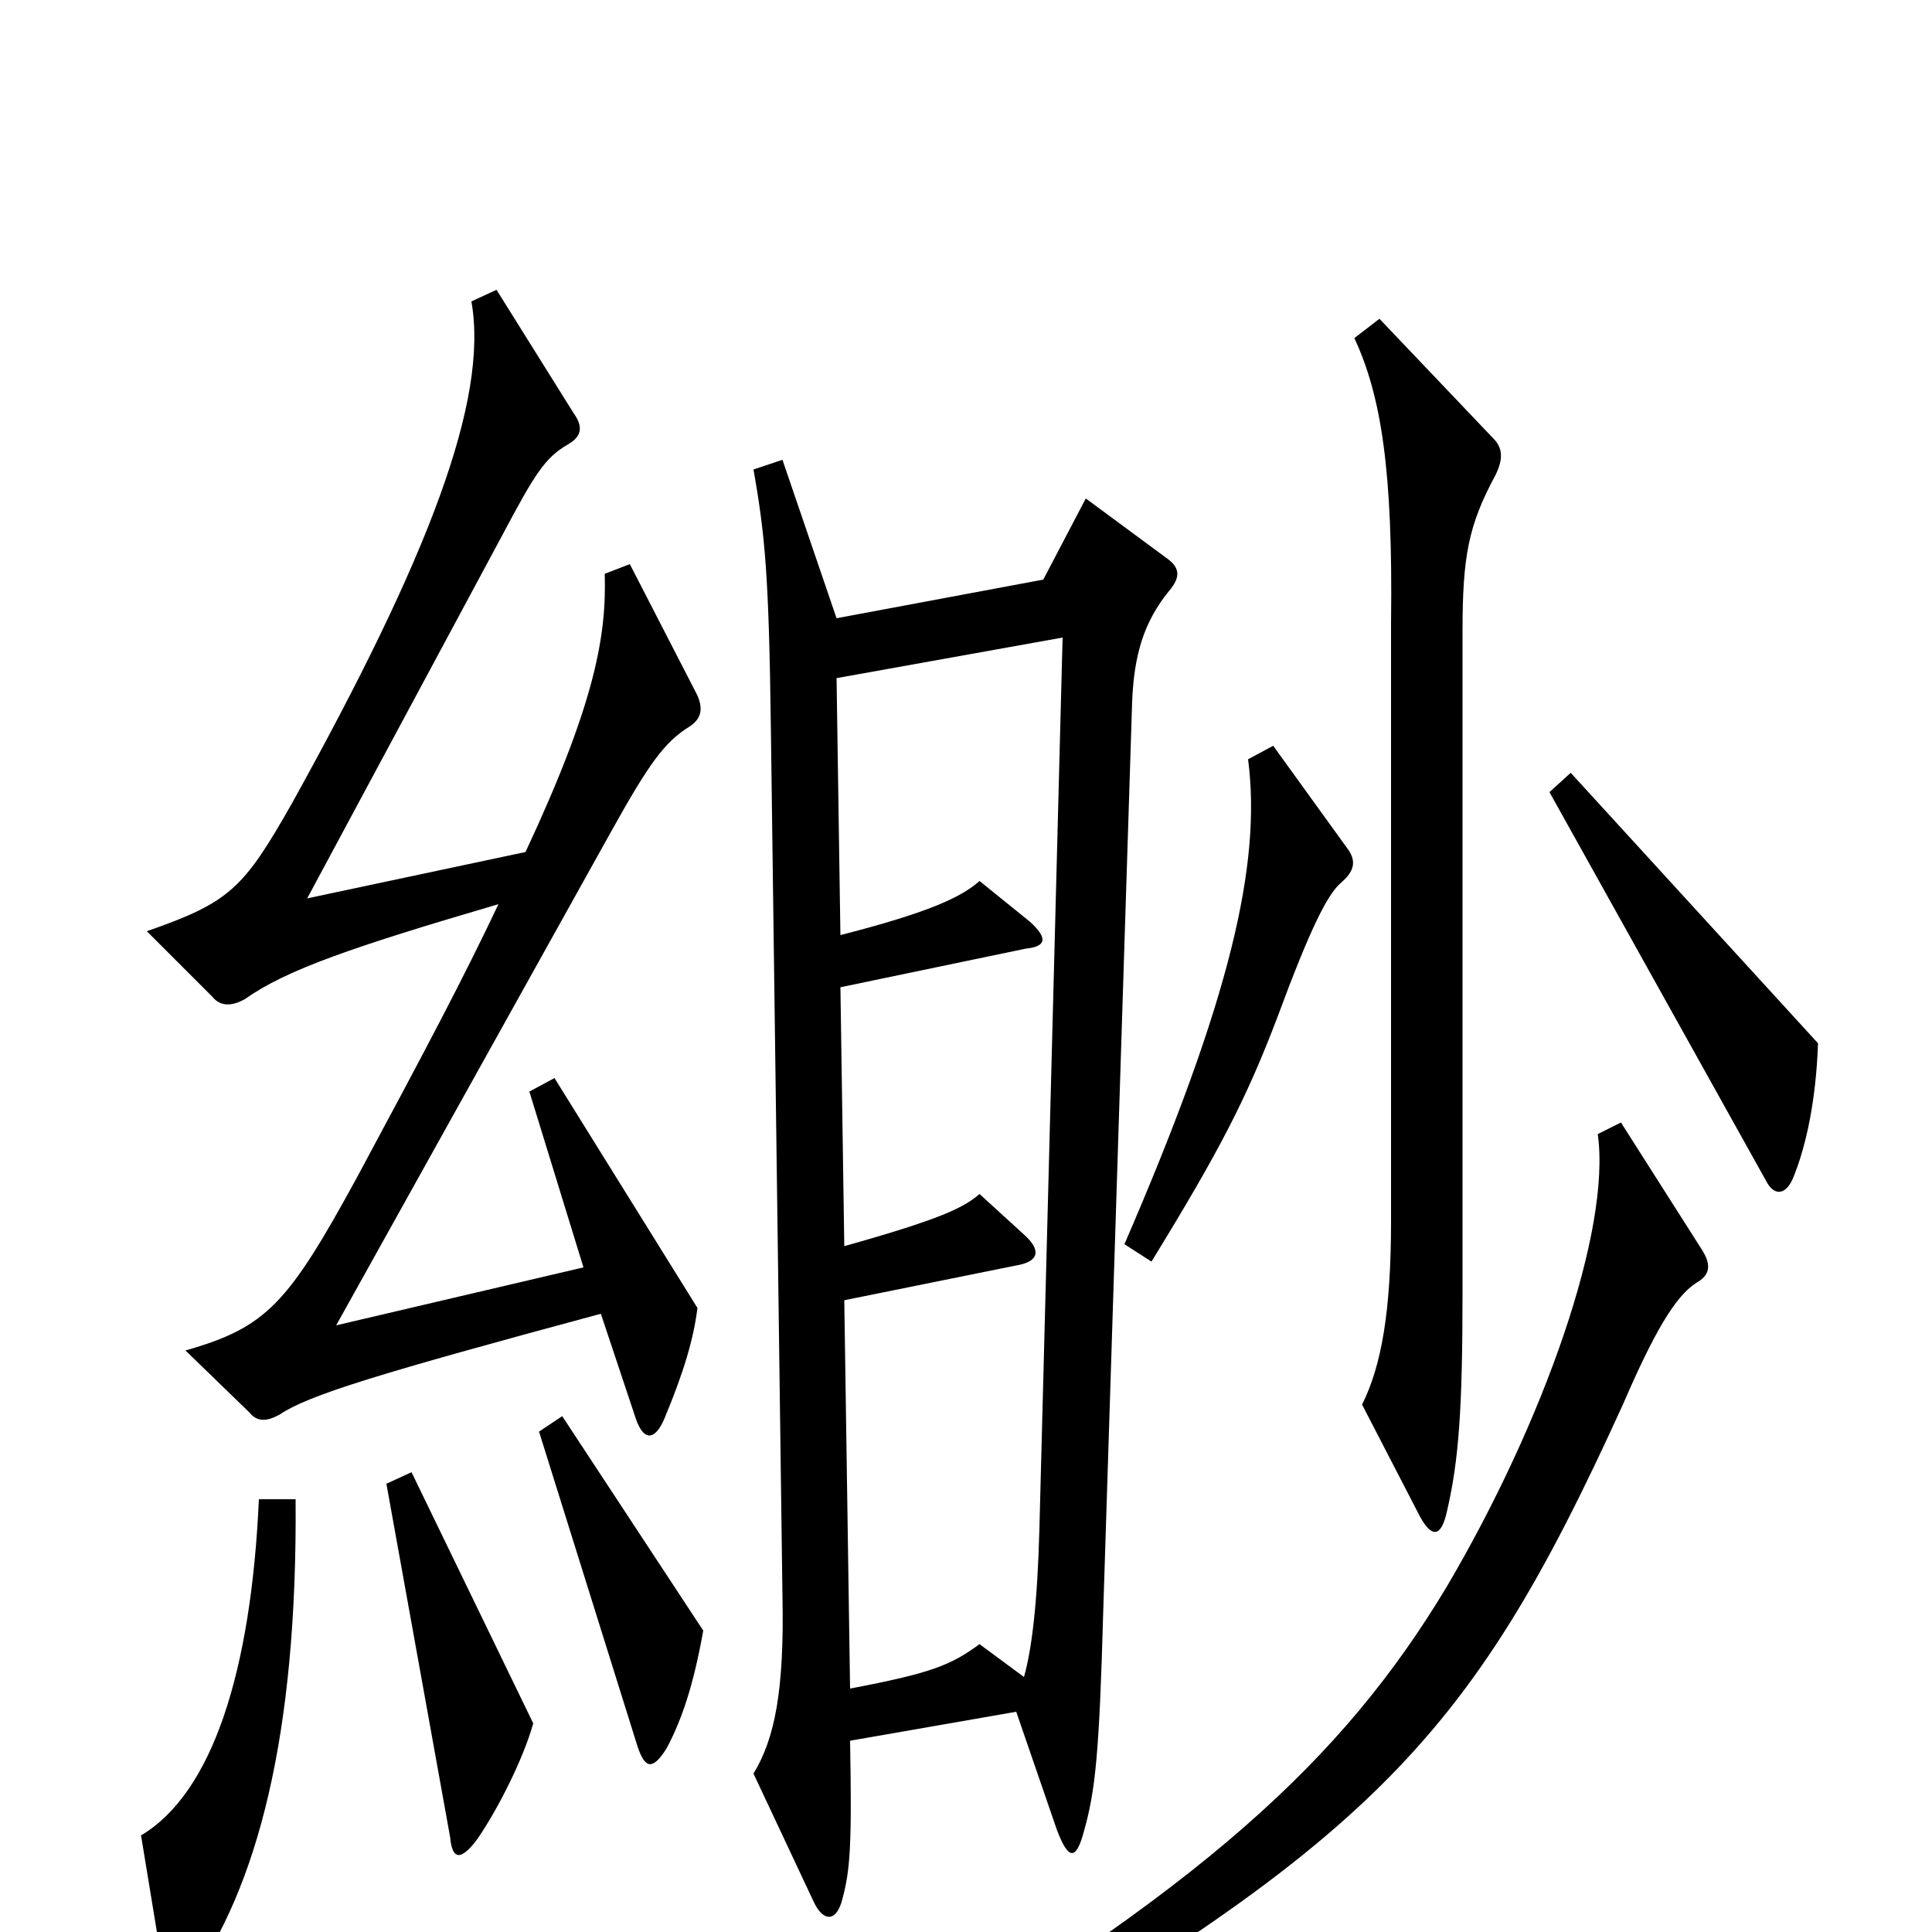 <svg xmlns="http://www.w3.org/2000/svg" viewBox="0 -1000 1000 1000">
	<path fill="#000000" d="M361 -323L287 -442L274 -435L302 -344L174 -314L316 -569C336 -605 344 -616 357 -624C363 -628 364 -633 361 -640L326 -708L313 -703C314 -671 308 -636 272 -559L159 -535L260 -723C277 -755 282 -763 294 -770C301 -774 302 -779 297 -786L257 -850L244 -844C253 -793 222 -712 151 -584C126 -540 119 -533 76 -518L110 -484C114 -479 120 -479 127 -483C148 -498 183 -510 258 -532C240 -494 221 -458 185 -391C149 -325 138 -313 96 -301L129 -269C133 -264 138 -264 145 -268C160 -278 196 -289 311 -320L329 -266C333 -254 339 -254 344 -266C354 -290 359 -307 361 -323ZM774 -754C778 -762 778 -768 773 -773L714 -835L701 -825C715 -795 721 -756 720 -678V-368C720 -321 715 -293 705 -273L735 -215C741 -204 746 -204 749 -218C755 -244 757 -270 757 -331V-673C757 -712 760 -728 774 -754ZM941 -460L813 -600L802 -590L914 -389C918 -381 924 -381 928 -390C935 -407 940 -431 941 -460ZM698 -560L659 -614L646 -607C653 -553 637 -483 582 -356L596 -347C631 -404 645 -431 661 -473C678 -519 687 -537 694 -543C701 -549 702 -554 698 -560ZM605 -694C611 -701 611 -706 604 -711L562 -742L540 -700L433 -680L405 -762L390 -757C396 -723 398 -702 399 -623L405 -174C406 -125 401 -100 390 -82L421 -16C426 -5 433 -5 436 -17C440 -32 441 -44 440 -99L526 -114L547 -53C553 -37 557 -37 561 -52C567 -73 569 -93 571 -165L586 -637C587 -661 592 -678 605 -694ZM364 -156L291 -267L279 -259L330 -96C334 -84 338 -84 345 -95C353 -110 359 -128 364 -156ZM881 -353L839 -419L827 -413C834 -363 799 -264 749 -179C695 -89 622 -22 450 79L460 97C709 -44 759 -95 840 -273C856 -310 867 -329 878 -336C885 -340 886 -345 881 -353ZM276 -108L213 -238L200 -232L233 -49C234 -38 238 -36 247 -48C258 -64 271 -90 276 -108ZM153 -224H134C130 -135 110 -72 73 -50L85 23C86 34 91 36 98 26C133 -23 154 -101 153 -224ZM550 -670L538 -209C537 -170 534 -146 530 -132L507 -149C492 -138 482 -134 440 -126L437 -327L526 -345C538 -347 539 -353 530 -361L507 -382C499 -375 487 -369 437 -355L435 -489L531 -509C541 -510 543 -514 533 -523L507 -544C498 -536 482 -528 435 -516L433 -649Z"/>
</svg>